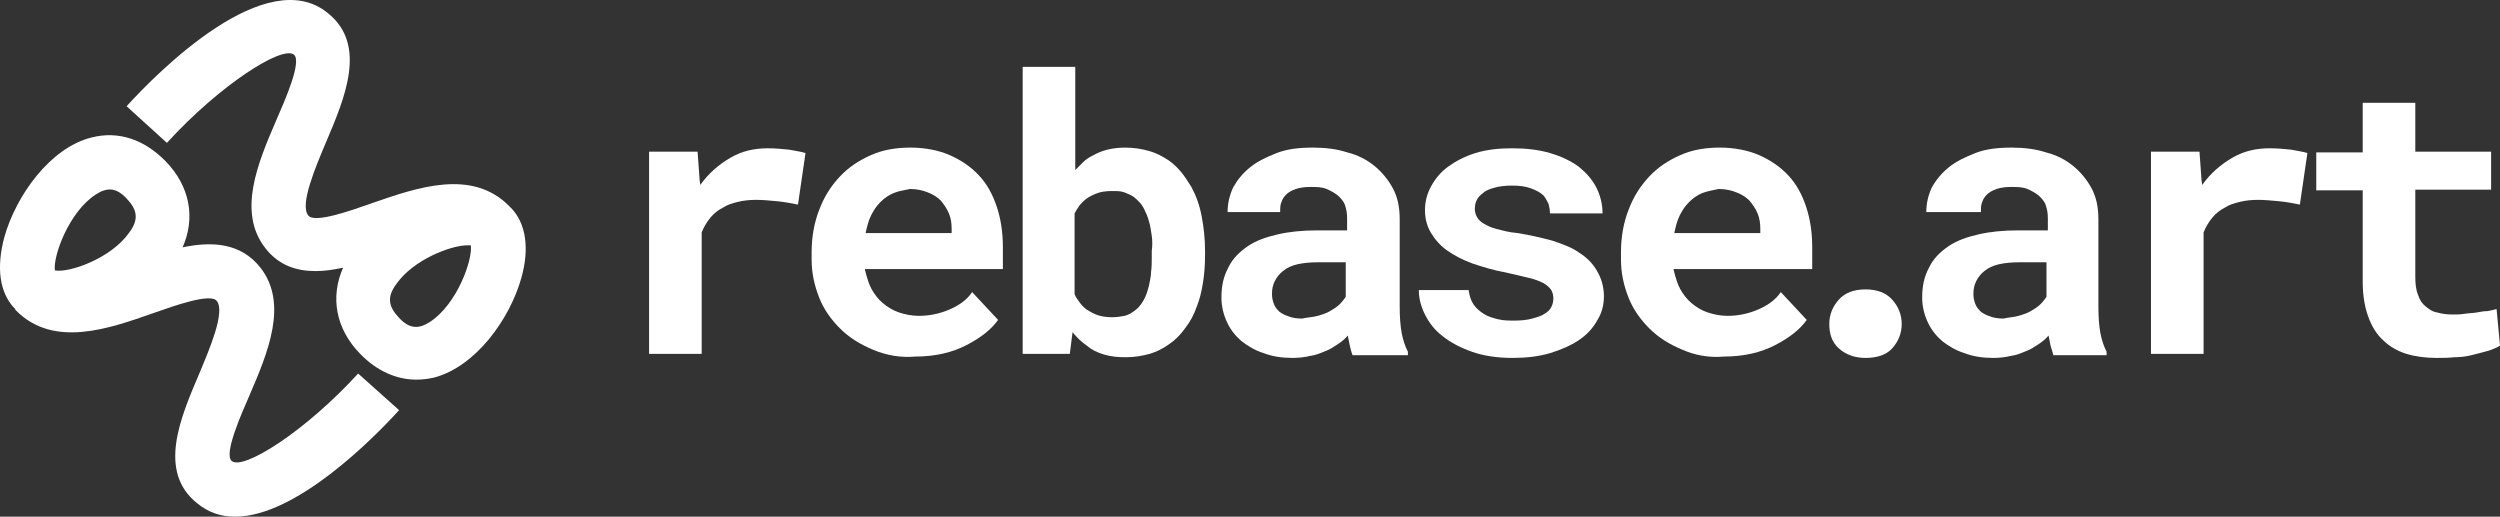<svg width="150" height="31" viewBox="0 0 150 31" fill="none" xmlns="http://www.w3.org/2000/svg">
<rect x="0" y="0" width="150" height="31" fill="#333333" stroke="none"/>
<path d="M47.346 8.979C47.756 9.06 48.084 9.101 48.33 9.182L47.879 12.276C47.469 12.194 47.059 12.113 46.608 12.072C46.158 12.031 45.748 11.991 45.379 11.991C44.969 11.991 44.6 12.031 44.273 12.113C43.945 12.194 43.658 12.276 43.412 12.438C43.084 12.601 42.838 12.805 42.633 13.049C42.428 13.293 42.224 13.619 42.101 13.945V21.231H38.945V9.101H41.855L41.978 10.81L42.019 11.095C42.51 10.403 43.125 9.874 43.822 9.467C44.518 9.06 45.256 8.897 46.076 8.897C46.485 8.897 46.936 8.938 47.346 8.979Z" fill="white"/>
<path d="M52.387 20.986C51.608 20.661 50.952 20.254 50.42 19.725C49.887 19.195 49.436 18.585 49.149 17.852C48.862 17.119 48.698 16.387 48.698 15.573V15.125C48.698 14.189 48.862 13.334 49.149 12.601C49.436 11.828 49.846 11.177 50.379 10.607C50.911 10.037 51.526 9.63 52.264 9.304C53.001 8.979 53.78 8.856 54.641 8.856C55.501 8.856 56.321 9.019 56.976 9.304C57.632 9.589 58.247 9.996 58.738 10.525C59.23 11.055 59.558 11.665 59.804 12.398C60.05 13.13 60.173 13.944 60.173 14.84V16.143H51.895V16.183C52.018 16.672 52.141 17.079 52.305 17.364C52.469 17.649 52.673 17.934 52.96 18.178C53.247 18.422 53.575 18.625 53.944 18.748C54.313 18.87 54.722 18.951 55.132 18.951C55.747 18.951 56.362 18.829 56.935 18.585C57.509 18.341 58.001 18.015 58.329 17.526L59.886 19.195C59.476 19.765 58.861 20.254 58.001 20.701C57.14 21.149 56.116 21.393 54.927 21.393C54.026 21.475 53.165 21.312 52.387 20.986ZM53.616 11.584C53.329 11.706 53.083 11.869 52.837 12.113C52.592 12.357 52.428 12.601 52.264 12.927C52.1 13.252 52.018 13.619 51.936 13.985H57.099V13.741C57.099 13.415 57.058 13.09 56.935 12.805C56.812 12.52 56.648 12.276 56.444 12.031C56.239 11.828 55.993 11.665 55.665 11.543C55.378 11.421 55.009 11.339 54.599 11.339C54.231 11.421 53.903 11.461 53.616 11.584Z" fill="white"/>
<path d="M72.18 16.957C72.098 17.486 71.975 17.974 71.811 18.381C71.647 18.87 71.401 19.318 71.114 19.684C70.827 20.091 70.499 20.417 70.131 20.661C69.803 20.905 69.393 21.109 68.983 21.231C68.532 21.353 68.082 21.434 67.549 21.434C67.057 21.434 66.647 21.393 66.238 21.271C65.828 21.149 65.5 20.986 65.213 20.742C65.049 20.62 64.885 20.498 64.762 20.376C64.639 20.254 64.475 20.091 64.353 19.928L64.189 21.231H61.361V4.013H64.516V10.2C64.68 10.037 64.844 9.874 65.008 9.711C65.172 9.549 65.377 9.426 65.541 9.345C65.828 9.182 66.115 9.06 66.443 8.979C66.77 8.897 67.139 8.857 67.508 8.857C68.041 8.857 68.532 8.938 68.942 9.06C69.393 9.182 69.762 9.386 70.131 9.63C70.418 9.833 70.663 10.078 70.868 10.322C71.073 10.566 71.278 10.892 71.483 11.217C71.77 11.747 71.975 12.316 72.098 12.968C72.221 13.619 72.303 14.311 72.303 15.044V15.288C72.303 15.898 72.262 16.428 72.18 16.957ZM69.106 14.148C69.065 13.863 69.024 13.578 68.942 13.293C68.86 12.968 68.737 12.723 68.615 12.479C68.492 12.235 68.287 12.031 68.041 11.828C67.877 11.706 67.672 11.624 67.467 11.543C67.262 11.462 67.016 11.462 66.729 11.462C66.361 11.462 66.033 11.502 65.746 11.624C65.459 11.747 65.213 11.869 65.008 12.072C64.926 12.154 64.803 12.276 64.721 12.398C64.639 12.52 64.558 12.642 64.475 12.805V17.649C64.558 17.852 64.68 18.015 64.803 18.178C64.926 18.341 65.049 18.463 65.213 18.585C65.418 18.707 65.623 18.829 65.869 18.911C66.115 18.992 66.402 19.033 66.729 19.033C67.016 19.033 67.262 18.992 67.467 18.951C67.672 18.911 67.877 18.788 68.041 18.666C68.287 18.503 68.451 18.3 68.615 18.015C68.778 17.73 68.86 17.445 68.942 17.12C68.983 16.875 69.065 16.59 69.065 16.305C69.106 16.02 69.106 15.695 69.106 15.41V15.044C69.147 14.759 69.147 14.433 69.106 14.148Z" fill="white"/>
<path d="M80.99 20.742C80.949 20.539 80.908 20.335 80.867 20.132C80.704 20.335 80.499 20.498 80.253 20.661C80.007 20.824 79.761 20.986 79.515 21.068C79.228 21.19 78.941 21.312 78.614 21.353C78.286 21.434 77.917 21.475 77.548 21.475C76.933 21.475 76.36 21.393 75.827 21.19C75.294 21.027 74.843 20.742 74.475 20.457C74.106 20.132 73.819 19.765 73.614 19.317C73.409 18.87 73.286 18.381 73.286 17.852C73.286 17.16 73.409 16.59 73.696 16.061C73.942 15.532 74.352 15.125 74.884 14.759C75.376 14.433 75.95 14.229 76.647 14.067C77.343 13.904 78.122 13.822 79.064 13.822H80.826V13.09C80.826 12.805 80.785 12.561 80.703 12.316C80.621 12.072 80.458 11.909 80.294 11.746C80.089 11.584 79.884 11.461 79.597 11.339C79.31 11.217 78.982 11.217 78.614 11.217C78.286 11.217 77.999 11.258 77.753 11.339C77.507 11.421 77.302 11.543 77.179 11.665C77.056 11.787 76.933 11.95 76.892 12.113C76.81 12.276 76.81 12.479 76.81 12.723H73.655C73.655 12.194 73.778 11.706 73.983 11.258C74.229 10.81 74.556 10.403 75.007 10.037C75.458 9.671 75.991 9.426 76.606 9.182C77.22 8.938 77.958 8.856 78.777 8.856C79.515 8.856 80.212 8.938 80.826 9.141C81.482 9.304 82.015 9.589 82.466 9.955C82.916 10.322 83.285 10.77 83.572 11.299C83.859 11.828 83.982 12.438 83.982 13.171V18.381C83.982 19.033 84.023 19.562 84.105 20.009C84.187 20.416 84.31 20.783 84.474 21.108V21.312H81.154C81.072 21.108 81.031 20.905 80.99 20.742ZM79.064 18.951C79.351 18.87 79.597 18.788 79.802 18.666C80.007 18.544 80.212 18.422 80.376 18.259C80.54 18.096 80.662 17.934 80.744 17.811V15.736H79.105C78.614 15.736 78.204 15.776 77.835 15.858C77.507 15.939 77.22 16.061 76.974 16.265C76.769 16.427 76.606 16.631 76.483 16.875C76.36 17.119 76.319 17.364 76.319 17.649C76.319 17.852 76.36 18.056 76.442 18.259C76.523 18.463 76.647 18.585 76.769 18.707C76.933 18.829 77.097 18.91 77.343 18.992C77.548 19.073 77.835 19.114 78.122 19.114C78.491 19.033 78.777 19.033 79.064 18.951Z" fill="white"/>
<path d="M93.079 17.404C92.997 17.282 92.833 17.119 92.628 16.997C92.383 16.875 92.096 16.753 91.727 16.672C91.358 16.59 90.907 16.468 90.334 16.346C89.637 16.224 88.981 16.02 88.367 15.817C87.793 15.614 87.26 15.329 86.85 15.044C86.441 14.759 86.113 14.392 85.867 13.985C85.621 13.578 85.498 13.13 85.498 12.601C85.498 12.113 85.621 11.624 85.867 11.177C86.113 10.729 86.441 10.322 86.891 9.996C87.342 9.671 87.875 9.386 88.531 9.182C89.186 8.979 89.924 8.897 90.702 8.897C91.563 8.897 92.301 8.979 92.997 9.182C93.694 9.386 94.268 9.671 94.718 9.996C95.169 10.363 95.538 10.77 95.784 11.258C96.03 11.746 96.153 12.276 96.153 12.805H92.997C92.997 12.601 92.956 12.398 92.915 12.235C92.833 12.072 92.751 11.909 92.628 11.746C92.424 11.543 92.178 11.421 91.85 11.299C91.522 11.177 91.153 11.136 90.702 11.136C90.334 11.136 89.965 11.177 89.678 11.258C89.391 11.339 89.145 11.421 88.981 11.584C88.817 11.706 88.694 11.828 88.612 11.991C88.531 12.154 88.49 12.316 88.49 12.52C88.49 12.723 88.531 12.846 88.612 13.008C88.694 13.171 88.817 13.293 89.022 13.415C89.227 13.537 89.473 13.66 89.801 13.741C90.129 13.822 90.538 13.945 91.071 13.985C91.809 14.107 92.505 14.27 93.12 14.433C93.735 14.637 94.309 14.84 94.759 15.166C95.21 15.451 95.579 15.817 95.825 16.265C96.071 16.672 96.235 17.201 96.235 17.771C96.235 18.3 96.112 18.788 95.825 19.236C95.579 19.684 95.21 20.091 94.718 20.417C94.227 20.742 93.653 20.986 92.997 21.19C92.301 21.393 91.563 21.475 90.743 21.475C89.842 21.475 89.022 21.353 88.326 21.109C87.629 20.864 87.014 20.539 86.563 20.172C86.072 19.806 85.744 19.358 85.498 18.87C85.252 18.381 85.129 17.893 85.129 17.404H88.121C88.162 17.73 88.244 18.015 88.407 18.259C88.571 18.503 88.776 18.666 89.022 18.829C89.268 18.992 89.555 19.073 89.883 19.155C90.211 19.236 90.538 19.236 90.866 19.236C91.276 19.236 91.645 19.195 91.932 19.114C92.219 19.033 92.505 18.951 92.669 18.829C92.874 18.707 92.997 18.585 93.079 18.422C93.161 18.259 93.202 18.096 93.202 17.893C93.202 17.73 93.161 17.567 93.079 17.404Z" fill="white"/>
<path d="M100.947 20.986C100.169 20.661 99.513 20.254 98.98 19.725C98.448 19.195 97.997 18.585 97.71 17.852C97.423 17.119 97.259 16.387 97.259 15.573V15.125C97.259 14.189 97.423 13.334 97.71 12.601C97.997 11.828 98.407 11.177 98.939 10.607C99.472 10.037 100.087 9.63 100.824 9.304C101.562 8.979 102.341 8.856 103.201 8.856C104.062 8.856 104.881 9.019 105.537 9.304C106.193 9.589 106.807 9.996 107.299 10.525C107.791 11.055 108.119 11.665 108.365 12.398C108.611 13.13 108.733 13.944 108.733 14.84V16.143H100.415V16.183C100.538 16.672 100.66 17.079 100.824 17.364C100.988 17.649 101.193 17.934 101.48 18.178C101.767 18.422 102.095 18.625 102.464 18.748C102.832 18.87 103.242 18.951 103.652 18.951C104.267 18.951 104.881 18.829 105.455 18.585C106.029 18.341 106.521 18.015 106.848 17.526L108.406 19.195C107.996 19.765 107.381 20.254 106.521 20.701C105.66 21.149 104.635 21.393 103.447 21.393C102.546 21.475 101.685 21.312 100.947 20.986ZM102.136 11.584C101.849 11.706 101.603 11.869 101.357 12.113C101.111 12.357 100.947 12.601 100.783 12.927C100.619 13.252 100.538 13.619 100.456 13.985H105.619V13.741C105.619 13.415 105.578 13.09 105.455 12.805C105.332 12.52 105.168 12.276 104.963 12.031C104.758 11.828 104.513 11.665 104.185 11.543C103.898 11.421 103.529 11.339 103.119 11.339C102.75 11.421 102.464 11.461 102.136 11.584Z" fill="white"/>
<path d="M110.332 17.975C110.7 17.567 111.233 17.364 111.93 17.364C112.626 17.364 113.159 17.567 113.528 17.975C113.897 18.382 114.102 18.87 114.102 19.44C114.102 20.01 113.897 20.498 113.528 20.905C113.159 21.312 112.585 21.475 111.93 21.475C111.274 21.475 110.741 21.272 110.332 20.905C109.922 20.539 109.758 20.05 109.758 19.44C109.758 18.87 109.963 18.382 110.332 17.975Z" fill="white"/>
<path d="M123.035 20.742C122.994 20.539 122.953 20.335 122.912 20.132C122.748 20.335 122.544 20.498 122.298 20.661C122.052 20.824 121.806 20.986 121.56 21.068C121.273 21.19 120.986 21.312 120.658 21.353C120.331 21.434 119.962 21.475 119.593 21.475C118.978 21.475 118.405 21.393 117.872 21.19C117.339 21.027 116.888 20.742 116.52 20.457C116.151 20.132 115.864 19.765 115.659 19.317C115.454 18.87 115.331 18.381 115.331 17.852C115.331 17.16 115.454 16.59 115.741 16.061C115.987 15.532 116.397 15.125 116.929 14.759C117.421 14.433 117.995 14.229 118.691 14.067C119.388 13.904 120.167 13.822 121.109 13.822H122.871V13.09C122.871 12.805 122.83 12.561 122.748 12.316C122.666 12.072 122.503 11.909 122.339 11.746C122.134 11.584 121.929 11.461 121.642 11.339C121.355 11.217 121.027 11.217 120.658 11.217C120.331 11.217 120.044 11.258 119.798 11.339C119.552 11.421 119.347 11.543 119.224 11.665C119.101 11.787 118.978 11.95 118.937 12.113C118.855 12.276 118.855 12.479 118.855 12.723H115.577C115.577 12.194 115.7 11.706 115.905 11.258C116.151 10.81 116.479 10.403 116.929 10.037C117.38 9.671 117.913 9.426 118.528 9.182C119.142 8.938 119.88 8.856 120.699 8.856C121.437 8.856 122.134 8.938 122.748 9.141C123.404 9.304 123.937 9.589 124.388 9.955C124.838 10.322 125.207 10.77 125.494 11.299C125.781 11.828 125.904 12.438 125.904 13.171V18.381C125.904 19.033 125.945 19.562 126.027 20.009C126.109 20.416 126.232 20.783 126.396 21.108V21.312H123.199C123.158 21.108 123.076 20.905 123.035 20.742ZM121.109 18.951C121.396 18.87 121.642 18.788 121.847 18.666C122.052 18.544 122.257 18.422 122.421 18.259C122.585 18.096 122.707 17.934 122.789 17.811V15.736H121.191C120.699 15.736 120.29 15.776 119.921 15.858C119.593 15.939 119.306 16.061 119.06 16.265C118.855 16.427 118.691 16.631 118.569 16.875C118.446 17.119 118.405 17.364 118.405 17.649C118.405 17.852 118.446 18.056 118.528 18.259C118.609 18.463 118.732 18.585 118.855 18.707C119.019 18.829 119.183 18.91 119.429 18.992C119.634 19.073 119.921 19.114 120.208 19.114C120.536 19.033 120.863 19.033 121.109 18.951Z" fill="white"/>
<path d="M137.46 8.979C137.87 9.06 138.198 9.101 138.444 9.182L137.993 12.276C137.583 12.194 137.173 12.113 136.723 12.072C136.272 12.031 135.862 11.991 135.493 11.991C135.083 11.991 134.715 12.031 134.387 12.113C134.059 12.194 133.772 12.276 133.526 12.438C133.198 12.601 132.953 12.805 132.748 13.049C132.543 13.293 132.338 13.619 132.215 13.945V21.231H129.059V9.101H131.969L132.092 10.81L132.133 11.095C132.625 10.403 133.239 9.874 133.936 9.467C134.633 9.06 135.37 8.897 136.19 8.897C136.641 8.897 137.05 8.938 137.46 8.979Z" fill="white"/>
<path d="M144.918 9.101H149.467V11.38H144.918V16.59C144.918 17.038 144.959 17.405 145.082 17.69C145.164 17.974 145.328 18.219 145.533 18.381C145.738 18.544 145.943 18.707 146.23 18.748C146.517 18.829 146.804 18.87 147.131 18.87C147.377 18.87 147.623 18.87 147.869 18.829C148.115 18.789 148.361 18.789 148.607 18.748C148.812 18.707 149.057 18.666 149.262 18.666C149.467 18.626 149.631 18.585 149.795 18.544L150 20.742C149.795 20.864 149.508 20.987 149.221 21.068C148.934 21.149 148.607 21.231 148.279 21.312C147.951 21.394 147.623 21.434 147.254 21.434C146.885 21.475 146.558 21.475 146.189 21.475C145.533 21.475 144.918 21.394 144.386 21.231C143.853 21.068 143.361 20.783 142.992 20.417C142.583 20.05 142.296 19.562 142.091 18.992C141.886 18.422 141.763 17.73 141.763 16.916V11.421H138.976V9.142H141.763V6.17H144.918V9.101Z" fill="white"/>
<path d="M21.488 22.412C18.332 25.871 14.603 28.232 13.907 27.662C13.415 27.255 14.439 24.935 14.972 23.714C16.078 21.15 17.308 18.219 15.628 16.061C14.439 14.556 12.718 14.474 10.956 14.84C11.735 13.09 11.407 11.177 9.932 9.671C8.661 8.368 7.104 7.839 5.506 8.246C3.006 8.857 0.957 11.747 0.26 14.23C-0.231 16.061 -0.027 17.568 0.875 18.504C0.875 18.504 0.916 18.504 0.916 18.544C0.916 18.544 0.916 18.544 0.916 18.585L0.957 18.626C3.211 20.905 6.53 19.725 9.194 18.789C10.464 18.341 12.636 17.568 13.005 18.056C13.538 18.707 12.554 20.987 11.94 22.452C10.833 25.057 9.44 28.273 11.817 30.186C12.513 30.756 13.251 31 14.111 31C17.759 31 22.389 26.319 23.947 24.61L21.488 22.412ZM5.752 11.665C6.448 11.218 6.981 11.258 7.596 11.91C8.251 12.602 8.333 13.171 7.76 13.945C6.653 15.532 4.112 16.387 3.293 16.224C3.17 15.41 4.112 12.724 5.752 11.665Z" fill="white"/>
<path d="M30.667 12.479C30.626 12.439 30.626 12.439 30.667 12.479C30.626 12.439 30.626 12.439 30.626 12.439C30.626 12.439 30.585 12.439 30.585 12.398C28.331 10.078 25.012 11.258 22.307 12.194C21.037 12.642 18.865 13.416 18.496 12.927C17.964 12.276 18.947 9.996 19.562 8.531C20.668 5.926 22.061 2.71 19.685 0.797C15.996 -2.256 9.481 4.298 7.596 6.374L10.014 8.572C13.21 5.071 16.939 2.71 17.636 3.28C18.128 3.687 17.103 6.007 16.57 7.229C15.464 9.793 14.234 12.724 15.915 14.881C16.734 15.939 17.8 16.265 18.947 16.265C19.48 16.265 20.012 16.183 20.586 16.061C19.808 17.812 20.136 19.725 21.611 21.231C22.594 22.248 23.783 22.778 24.971 22.778C25.34 22.778 25.668 22.737 26.037 22.656C28.536 22.004 30.585 19.155 31.282 16.672C31.774 14.922 31.569 13.416 30.667 12.479ZM25.791 19.318C25.094 19.765 24.561 19.725 23.947 19.074C23.291 18.382 23.209 17.812 23.783 17.038C24.807 15.573 27.061 14.718 28.044 14.718C28.127 14.718 28.168 14.718 28.249 14.718C28.372 15.573 27.43 18.259 25.791 19.318Z" fill="white"/>
</svg>
